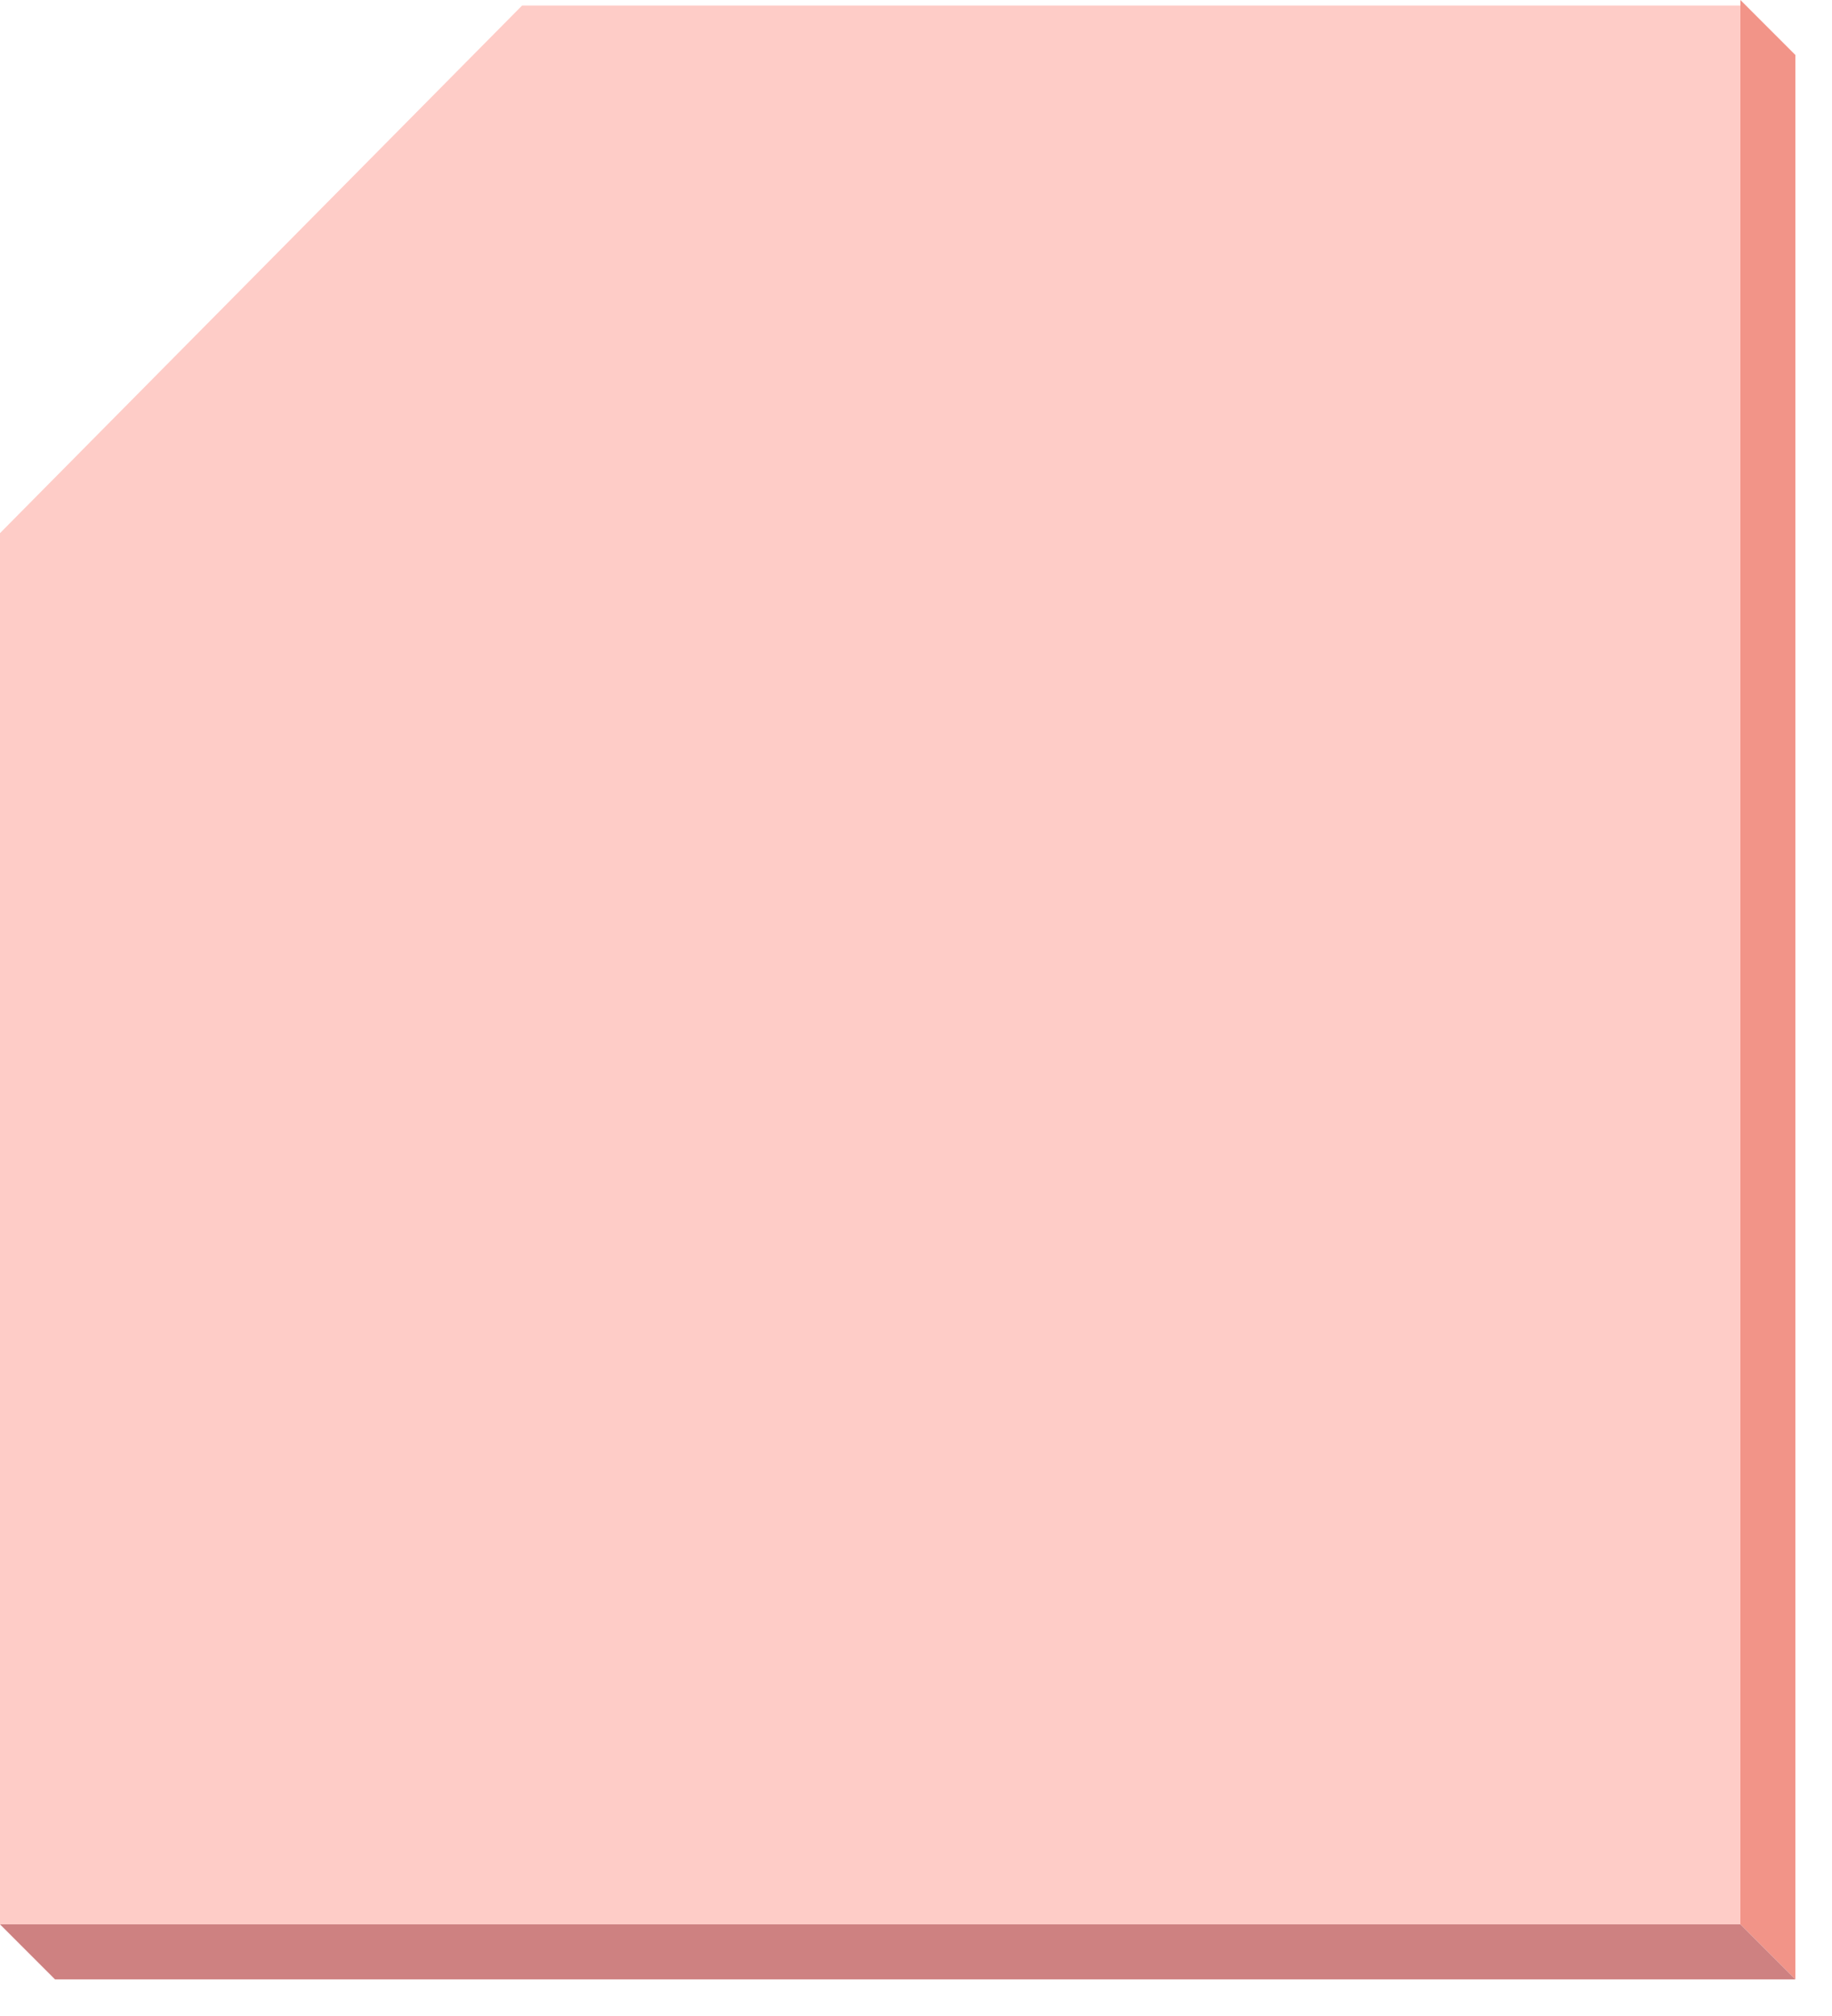 <svg id="Layer_1" data-name="Layer 1" xmlns="http://www.w3.org/2000/svg" width="100" height="110" viewBox="0 0 100 110"><title>file-icon-alt</title><polyline points="28.5 0.3 95 0.3 95 105 0 105 0 29.09" style="fill:#feccc7"/><polygon points="95 0 98 3 98 108 95 105 95 0" style="fill:#f29488"/><polygon points="98 108 95 105 0 105 3 108 98 108" style="fill:#ce8181"/></svg>